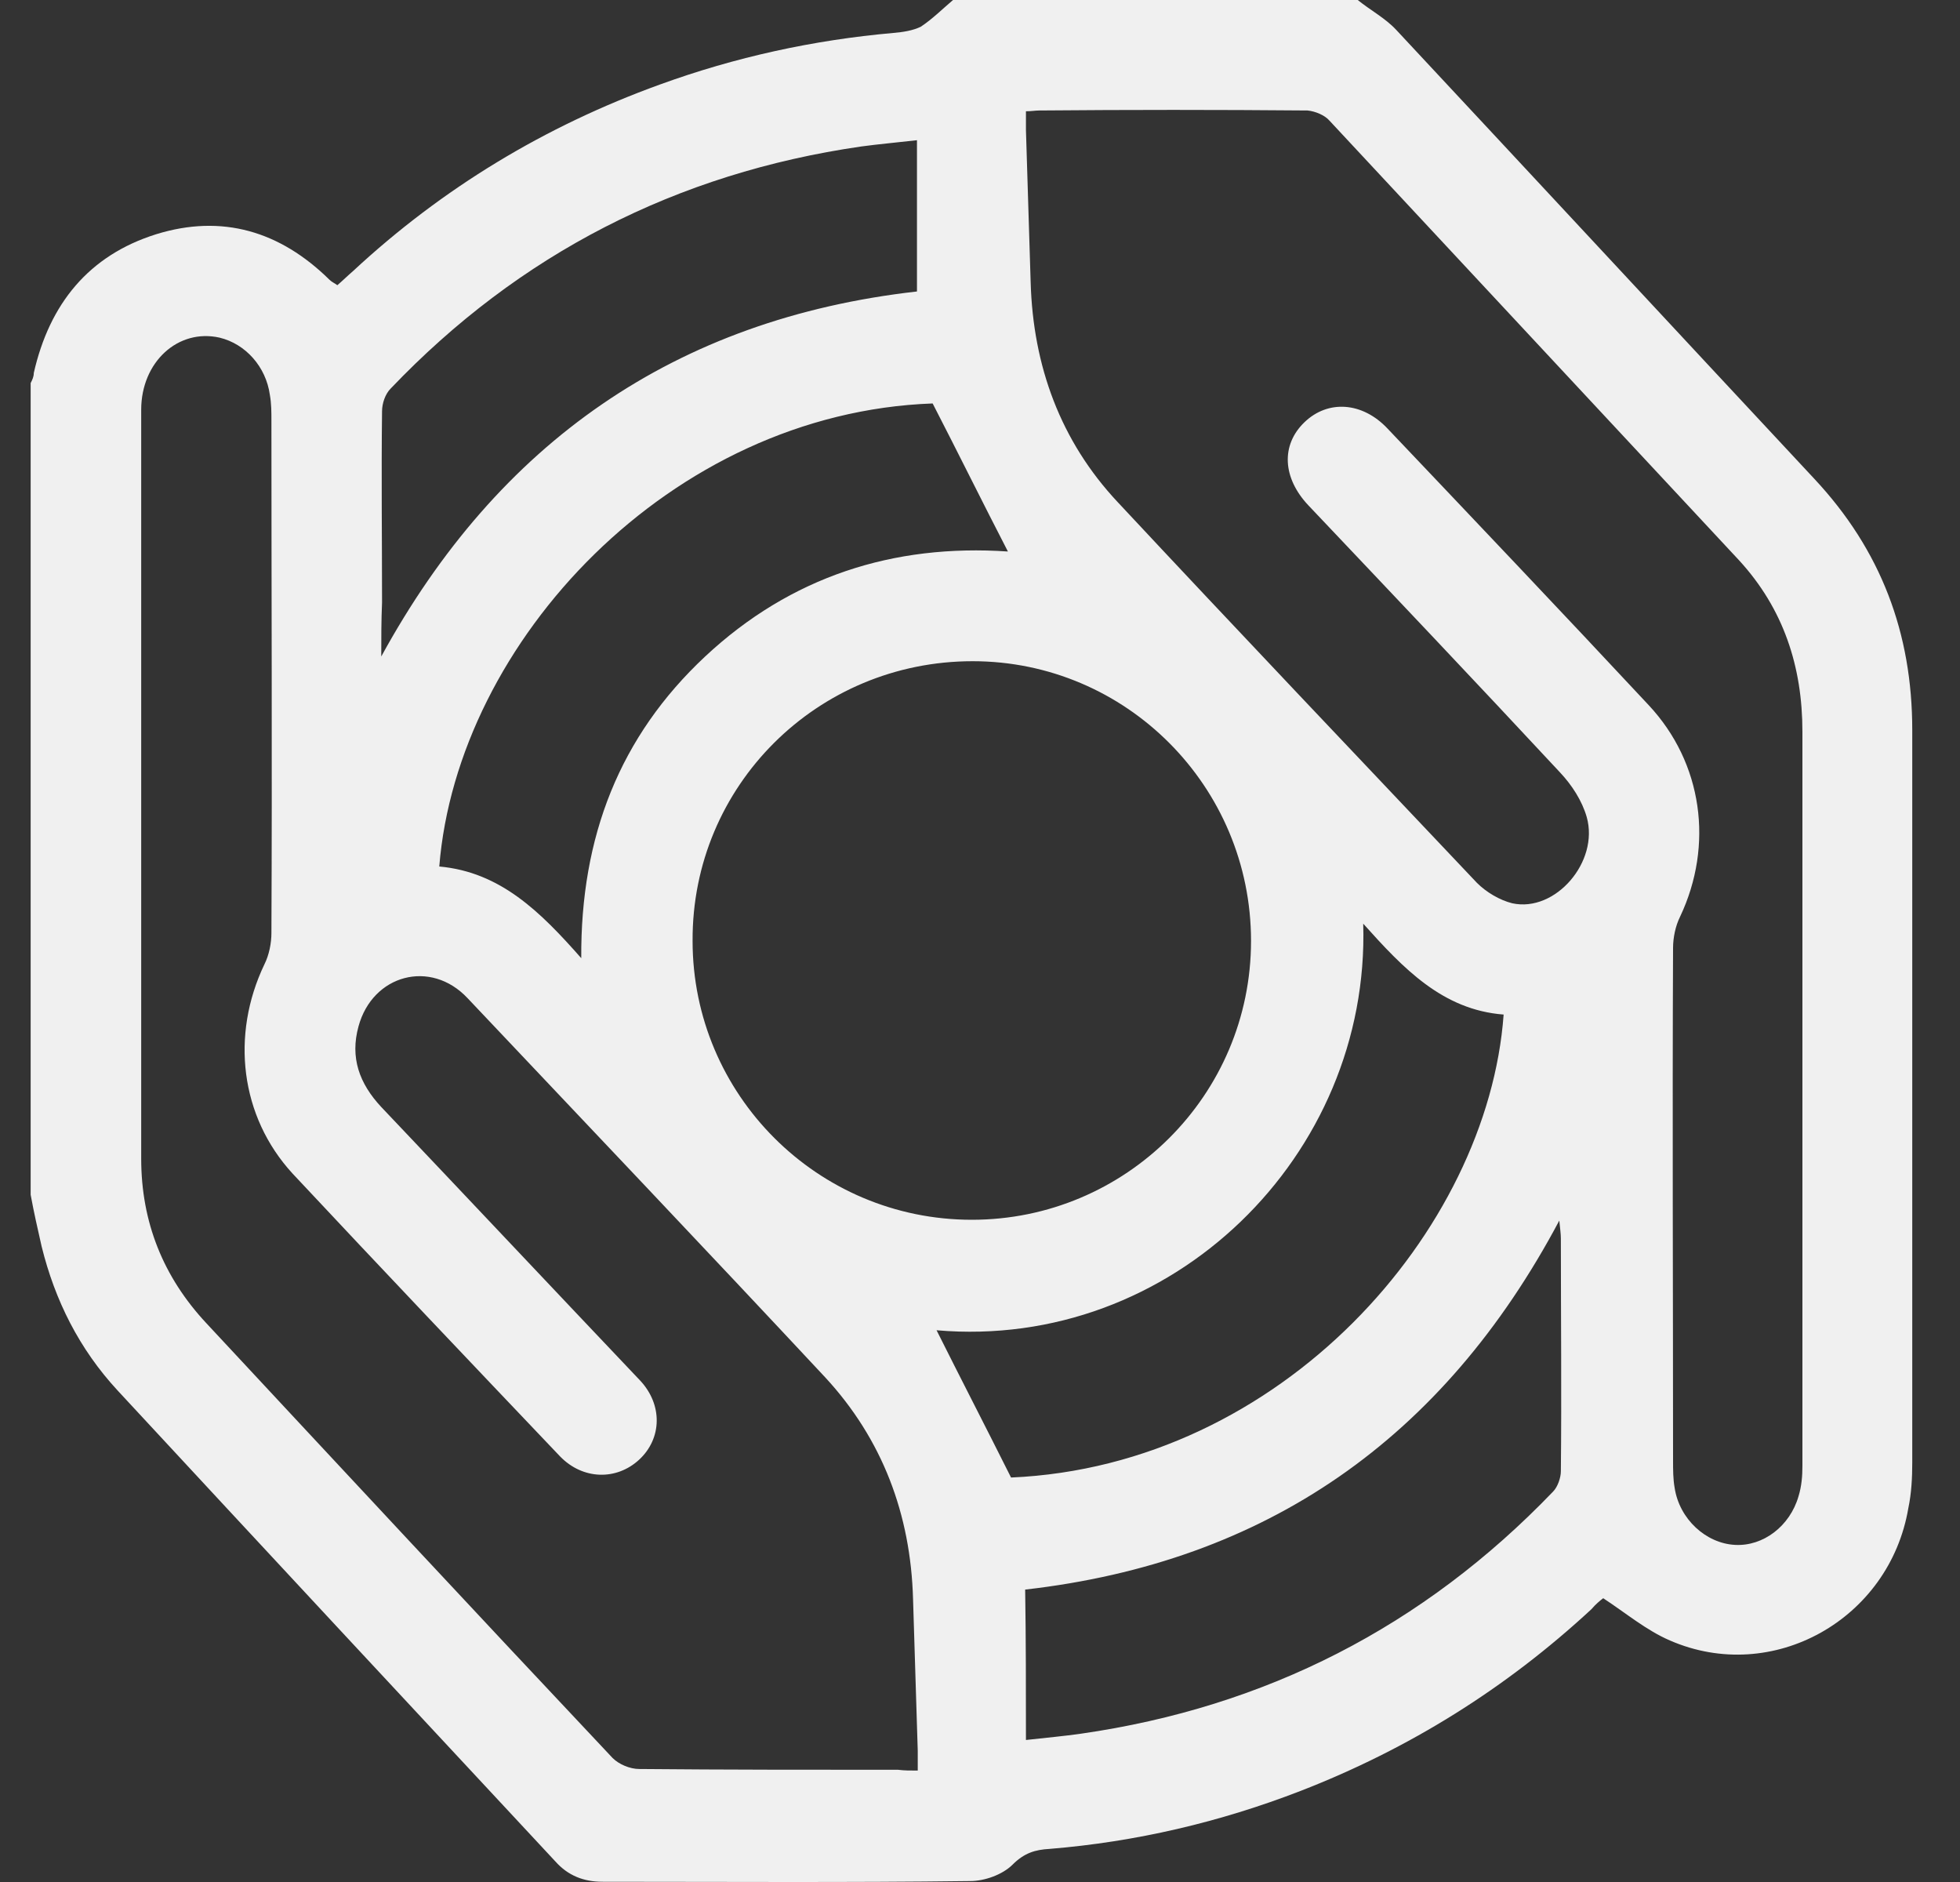 <svg width="25" height="24" viewBox="0 0 25 24" fill="none" xmlns="http://www.w3.org/2000/svg">
<rect x="0" y="0" width="25" height="24" fill="#333333" stroke="none"/>
<path d="M12.156 0C13.877 0 15.597 0 17.318 0C17.478 0.13 17.668 0.23 17.808 0.38C19.589 2.288 21.36 4.196 23.14 6.104C23.991 7.013 24.391 8.072 24.391 9.311C24.391 12.428 24.391 15.535 24.391 18.652C24.391 18.842 24.381 19.042 24.341 19.232C24.101 20.651 22.61 21.49 21.3 20.92C21 20.791 20.739 20.571 20.449 20.381C20.409 20.411 20.349 20.461 20.299 20.521C19.209 21.53 17.978 22.299 16.588 22.839C15.557 23.238 14.487 23.488 13.386 23.578C13.206 23.588 13.066 23.628 12.916 23.778C12.786 23.908 12.556 23.988 12.376 23.988C10.815 24.008 9.255 23.997 7.684 23.997C7.444 23.997 7.244 23.918 7.084 23.738C5.223 21.74 3.362 19.741 1.501 17.733C1.011 17.204 0.701 16.584 0.531 15.895C0.481 15.675 0.431 15.456 0.391 15.236C0.391 11.789 0.391 8.332 0.391 4.885C0.411 4.845 0.431 4.806 0.431 4.756C0.631 3.876 1.131 3.257 1.992 2.987C2.832 2.727 3.572 2.947 4.202 3.567C4.232 3.597 4.262 3.607 4.303 3.637C4.373 3.577 4.433 3.517 4.503 3.457C5.643 2.398 6.954 1.608 8.414 1.079C9.375 0.729 10.375 0.51 11.396 0.42C11.515 0.41 11.646 0.39 11.746 0.34C11.896 0.24 12.026 0.11 12.156 0ZM11.706 22.579C11.706 22.479 11.706 22.399 11.706 22.329C11.686 21.68 11.666 21.03 11.646 20.391C11.616 19.312 11.255 18.353 10.525 17.564C9.014 15.945 7.484 14.337 5.963 12.728C5.493 12.229 4.753 12.428 4.573 13.088C4.463 13.487 4.583 13.817 4.863 14.117C5.963 15.276 7.064 16.445 8.164 17.604C8.454 17.913 8.444 18.343 8.154 18.613C7.864 18.882 7.434 18.872 7.144 18.573C6.003 17.374 4.863 16.175 3.732 14.966C3.062 14.237 2.942 13.198 3.372 12.299C3.432 12.179 3.462 12.029 3.462 11.899C3.472 9.721 3.462 7.543 3.462 5.365C3.462 5.255 3.462 5.145 3.442 5.035C3.392 4.676 3.132 4.386 2.802 4.306C2.272 4.186 1.801 4.616 1.801 5.225C1.801 8.412 1.801 11.589 1.801 14.776C1.801 15.585 2.082 16.285 2.632 16.874C4.353 18.722 6.083 20.581 7.814 22.419C7.894 22.499 8.034 22.559 8.154 22.559C9.255 22.569 10.355 22.569 11.456 22.569C11.536 22.579 11.605 22.579 11.706 22.579ZM13.086 1.419C13.086 1.509 13.086 1.579 13.086 1.658C13.106 2.308 13.126 2.957 13.146 3.597C13.176 4.666 13.526 5.625 14.257 6.404C15.777 8.032 17.308 9.641 18.839 11.259C18.959 11.379 19.129 11.479 19.289 11.519C19.839 11.639 20.399 10.99 20.239 10.42C20.179 10.21 20.049 10.011 19.899 9.851C18.839 8.712 17.758 7.573 16.688 6.444C16.358 6.094 16.337 5.675 16.638 5.385C16.938 5.095 17.378 5.125 17.698 5.465C18.808 6.634 19.929 7.813 21.029 8.992C21.72 9.731 21.86 10.78 21.43 11.689C21.37 11.809 21.34 11.959 21.34 12.089C21.33 14.267 21.34 16.445 21.34 18.622C21.34 18.742 21.34 18.862 21.36 18.972C21.42 19.372 21.76 19.682 22.13 19.701C22.49 19.721 22.83 19.462 22.94 19.082C22.98 18.952 22.99 18.822 22.99 18.692C22.99 17.743 22.99 16.784 22.99 15.835C22.99 13.667 22.99 11.499 22.99 9.331C22.99 8.502 22.75 7.763 22.18 7.143C20.439 5.275 18.698 3.407 16.958 1.539C16.898 1.469 16.778 1.419 16.678 1.409C15.537 1.399 14.397 1.399 13.256 1.409C13.206 1.409 13.156 1.419 13.086 1.419ZM12.396 15.555C14.357 15.555 15.957 13.967 15.957 11.999C15.957 10.031 14.367 8.432 12.406 8.432C10.425 8.432 8.824 10.021 8.834 11.999C8.834 13.957 10.425 15.555 12.396 15.555ZM12.856 7.033C12.536 6.414 12.226 5.785 11.896 5.145C8.554 5.265 5.833 8.182 5.603 11.05C6.383 11.12 6.894 11.629 7.414 12.219C7.404 10.67 7.904 9.391 8.994 8.372C10.085 7.353 11.396 6.934 12.856 7.033ZM11.946 16.964C12.256 17.584 12.576 18.203 12.896 18.842C16.348 18.692 18.979 15.695 19.179 12.938C18.398 12.878 17.898 12.348 17.388 11.779C17.478 14.736 14.947 17.224 11.946 16.964ZM13.086 22.189C13.356 22.159 13.576 22.139 13.786 22.109C16.147 21.77 18.158 20.741 19.809 19.022C19.869 18.962 19.909 18.842 19.909 18.762C19.919 17.773 19.909 16.784 19.909 15.795C19.909 15.735 19.899 15.665 19.889 15.565C18.408 18.353 16.147 19.921 13.076 20.271C13.086 20.9 13.086 21.53 13.086 22.189ZM4.863 8.372C6.353 5.645 8.614 4.066 11.696 3.717C11.696 3.077 11.696 2.448 11.696 1.788C11.435 1.818 11.205 1.838 10.985 1.868C8.634 2.208 6.623 3.237 4.983 4.955C4.913 5.025 4.873 5.145 4.873 5.245C4.863 6.054 4.873 6.864 4.873 7.683C4.863 7.913 4.863 8.142 4.863 8.372Z" fill="#F0F0F0"/>
</svg>
